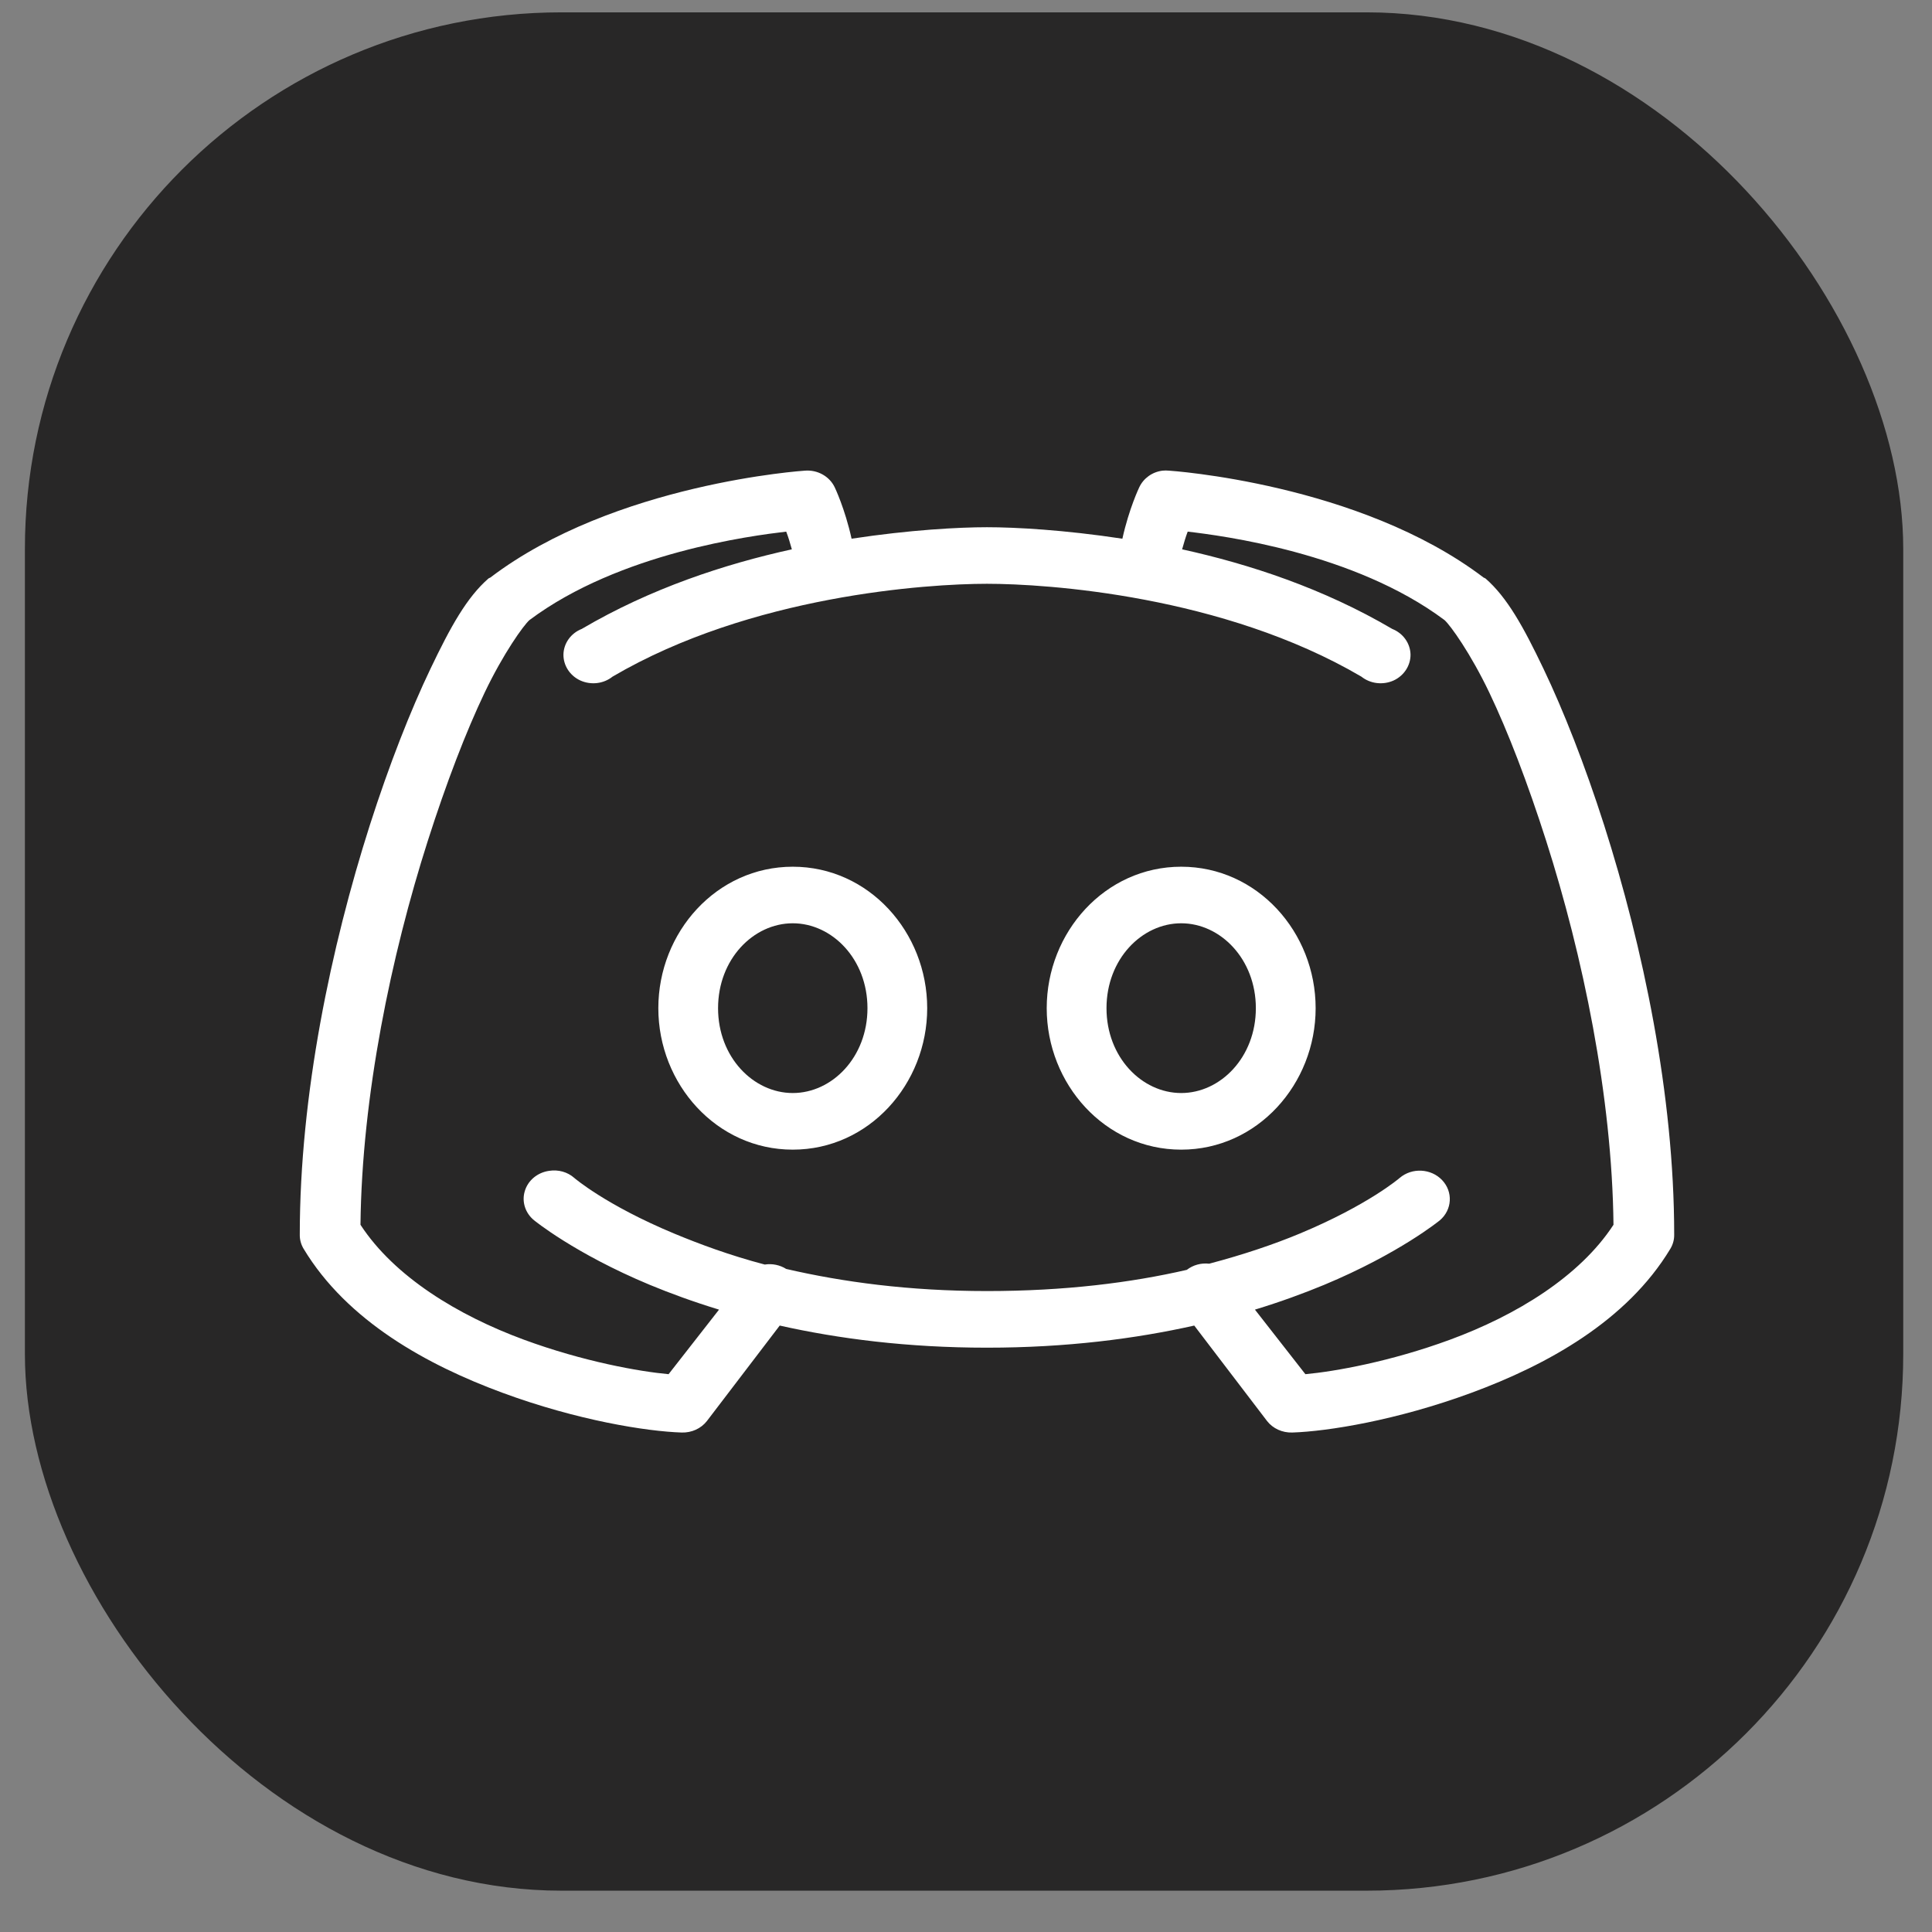 <svg width="36" height="36" viewBox="0 0 36 36" fill="none" xmlns="http://www.w3.org/2000/svg">
<rect x="0" y="0" width="36" height="36" fill="#808080" stroke="none"/>
<g id="Group 5">
<rect id="Rectangle 7" x="0.464" y="0.23" width="35" height="35" rx="10" fill="#282727"/>
<path id="Vector" d="M14.998 8.77C14.998 8.77 11.454 9 9.135 10.763C9.124 10.767 9.111 10.773 9.101 10.78C8.698 11.132 8.396 11.677 8.022 12.46C7.648 13.242 7.252 14.249 6.891 15.376C6.171 17.631 5.586 20.398 5.586 23.003C5.584 23.096 5.608 23.186 5.656 23.267C6.469 24.619 7.965 25.437 9.362 25.952C10.758 26.467 12.047 26.672 12.702 26.693C12.887 26.699 13.063 26.619 13.172 26.479L14.529 24.7C15.623 24.945 16.906 25.112 18.391 25.112C19.876 25.112 21.159 24.945 22.253 24.7L23.61 26.479C23.719 26.619 23.895 26.699 24.08 26.693C24.735 26.672 26.024 26.467 27.42 25.952C28.817 25.437 30.313 24.619 31.126 23.267C31.174 23.186 31.198 23.096 31.196 23.003C31.196 20.398 30.611 17.631 29.891 15.376C29.53 14.249 29.134 13.242 28.76 12.46C28.386 11.677 28.084 11.132 27.681 10.78C27.671 10.773 27.657 10.767 27.646 10.763C25.328 9 21.784 8.77 21.784 8.77C21.742 8.766 21.703 8.766 21.662 8.77C21.468 8.794 21.305 8.914 21.227 9.083C21.227 9.083 21.038 9.476 20.914 10.038C19.828 9.873 18.915 9.824 18.391 9.824C17.867 9.824 16.953 9.873 15.868 10.038C15.744 9.476 15.555 9.083 15.555 9.083C15.459 8.877 15.235 8.751 14.998 8.77ZM14.65 9.906C14.692 10.014 14.72 10.114 14.755 10.236C13.5 10.512 12.126 10.963 10.84 11.719C10.638 11.799 10.505 11.984 10.499 12.192C10.495 12.398 10.618 12.59 10.814 12.68C11.012 12.769 11.247 12.742 11.414 12.608C13.994 11.095 17.275 10.878 18.391 10.878C19.507 10.878 22.788 11.095 25.367 12.608C25.535 12.742 25.77 12.769 25.968 12.68C26.163 12.59 26.287 12.398 26.283 12.192C26.276 11.984 26.144 11.799 25.942 11.719C24.656 10.963 23.282 10.512 22.027 10.236C22.062 10.114 22.09 10.014 22.131 9.906C22.767 9.981 25.235 10.296 26.916 11.554C27.025 11.649 27.403 12.176 27.751 12.905C28.099 13.634 28.464 14.583 28.812 15.672C29.491 17.797 30.039 20.419 30.065 22.822C29.432 23.792 28.245 24.512 27.02 24.963C25.907 25.373 24.867 25.556 24.324 25.606L23.384 24.403C23.863 24.257 24.293 24.099 24.672 23.942C26.076 23.357 26.829 22.739 26.829 22.739C27.059 22.544 27.079 22.208 26.872 21.99C26.666 21.772 26.311 21.753 26.081 21.949C26.081 21.949 25.498 22.453 24.219 22.986C23.749 23.182 23.18 23.376 22.532 23.547C22.381 23.53 22.232 23.571 22.114 23.662C21.077 23.901 19.844 24.057 18.391 24.057C16.927 24.057 15.692 23.886 14.65 23.645C14.533 23.571 14.389 23.541 14.25 23.563C13.6 23.392 13.035 23.182 12.563 22.986C11.284 22.453 10.701 21.949 10.701 21.949C10.575 21.837 10.401 21.79 10.231 21.817C10.016 21.848 9.838 21.994 9.779 22.194C9.718 22.391 9.788 22.606 9.953 22.739C9.953 22.739 10.706 23.357 12.11 23.942C12.489 24.099 12.919 24.257 13.398 24.403L12.458 25.606C11.915 25.556 10.875 25.373 9.762 24.963C8.537 24.512 7.35 23.792 6.717 22.822C6.743 20.419 7.291 17.797 7.97 15.672C8.318 14.583 8.683 13.634 9.031 12.905C9.379 12.176 9.757 11.649 9.866 11.554C11.547 10.296 14.015 9.981 14.65 9.906ZM14.772 16.15C13.352 16.15 12.267 17.371 12.267 18.786C12.267 20.2 13.352 21.422 14.772 21.422C16.192 21.422 17.277 20.2 17.277 18.786C17.277 17.371 16.192 16.15 14.772 16.15ZM22.01 16.15C20.59 16.15 19.504 17.371 19.504 18.786C19.504 20.2 20.59 21.422 22.01 21.422C23.43 21.422 24.515 20.2 24.515 18.786C24.515 17.371 23.43 16.15 22.01 16.15ZM14.772 17.204C15.505 17.204 16.164 17.872 16.164 18.786C16.164 19.7 15.505 20.367 14.772 20.367C14.039 20.367 13.38 19.7 13.38 18.786C13.38 17.872 14.039 17.204 14.772 17.204ZM22.01 17.204C22.742 17.204 23.401 17.872 23.401 18.786C23.401 19.7 22.742 20.367 22.01 20.367C21.277 20.367 20.618 19.7 20.618 18.786C20.618 17.872 21.277 17.204 22.01 17.204Z" fill="white"/>
</g>
</svg>
